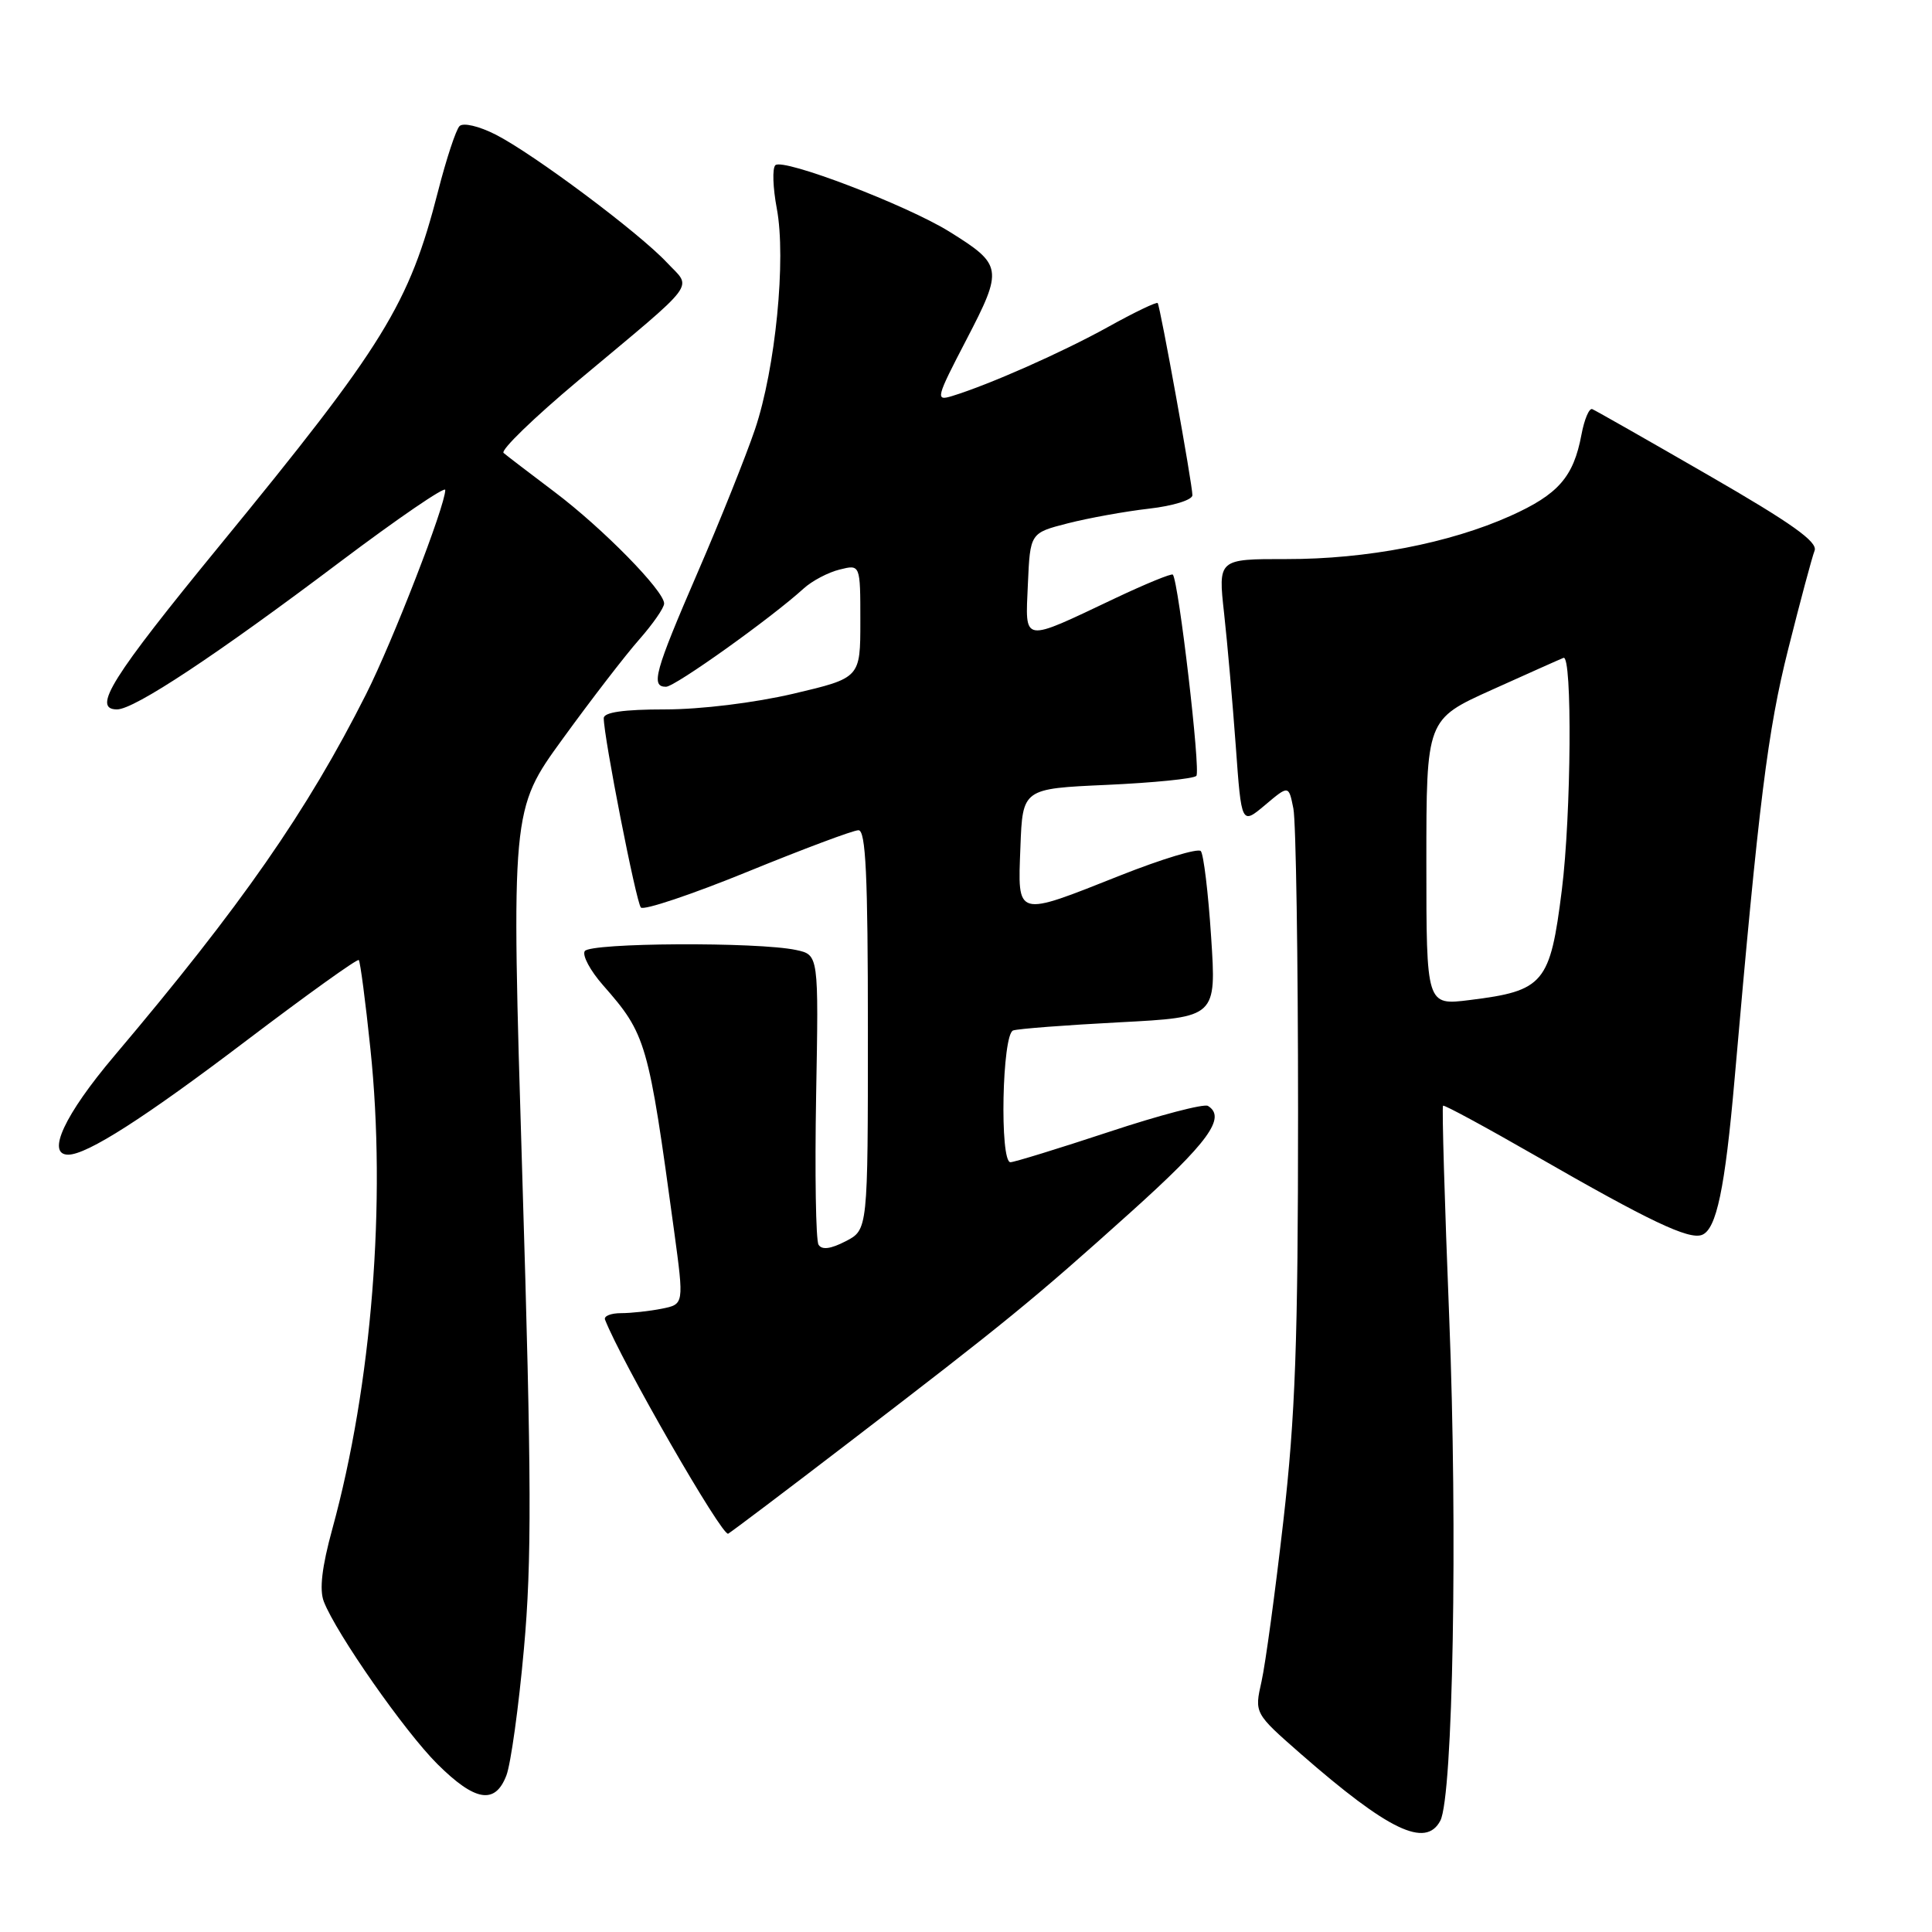 <?xml version="1.0" encoding="UTF-8" standalone="no"?>
<!DOCTYPE svg PUBLIC "-//W3C//DTD SVG 1.1//EN" "http://www.w3.org/Graphics/SVG/1.1/DTD/svg11.dtd" >
<svg xmlns="http://www.w3.org/2000/svg" xmlns:xlink="http://www.w3.org/1999/xlink" version="1.1" viewBox="0 0 256 256">
 <g >
 <path fill="currentColor"
d=" M 190.85 241.25 C 192.53 238.04 193.16 202.83 192.03 174.63 C 191.42 159.29 191.05 146.64 191.21 146.51 C 191.37 146.37 196.90 149.37 203.50 153.16 C 218.56 161.82 223.78 164.30 225.52 163.63 C 227.44 162.89 228.57 157.51 229.84 143.00 C 233.06 106.17 234.23 96.79 236.95 86.00 C 238.54 79.67 240.11 73.81 240.44 72.97 C 240.90 71.81 237.41 69.33 226.38 62.97 C 218.31 58.31 211.38 54.37 210.98 54.21 C 210.57 54.05 209.93 55.57 209.55 57.60 C 208.50 63.21 206.48 65.51 200.14 68.36 C 192.06 71.98 181.08 74.10 170.45 74.08 C 161.40 74.07 161.40 74.07 162.20 81.28 C 162.64 85.25 163.33 93.18 163.75 98.90 C 164.50 109.30 164.50 109.30 167.63 106.67 C 170.76 104.03 170.76 104.03 171.38 107.14 C 171.72 108.85 172.00 126.96 172.00 147.38 C 172.00 177.67 171.64 187.64 170.05 201.54 C 168.98 210.91 167.68 220.47 167.16 222.80 C 166.21 227.01 166.21 227.01 172.35 232.39 C 184.00 242.57 188.92 244.92 190.85 241.25 Z  M 67.10 235.25 C 67.68 233.74 68.73 226.20 69.42 218.50 C 70.47 206.94 70.44 196.03 69.21 155.90 C 67.73 107.30 67.73 107.30 74.56 97.90 C 78.31 92.73 82.87 86.81 84.69 84.75 C 86.51 82.68 88.00 80.54 88.00 79.97 C 88.00 78.29 79.90 70.03 73.50 65.20 C 70.20 62.71 67.15 60.38 66.73 60.02 C 66.30 59.65 70.76 55.34 76.62 50.43 C 92.82 36.88 91.71 38.36 88.35 34.77 C 84.64 30.81 70.72 20.41 65.69 17.84 C 63.47 16.71 61.38 16.22 60.89 16.71 C 60.42 17.18 59.14 21.06 58.05 25.32 C 54.20 40.36 50.94 45.65 29.09 72.31 C 14.78 89.78 12.13 94.00 15.51 94.00 C 17.80 94.00 28.66 86.81 45.06 74.45 C 52.73 68.68 59.00 64.39 59.00 64.92 C 59.00 67.02 52.05 84.96 48.51 91.98 C 40.70 107.48 31.98 120.01 15.13 139.93 C 8.56 147.70 6.09 153.00 9.04 153.00 C 11.54 153.00 19.18 148.11 32.68 137.86 C 40.66 131.81 47.35 127.01 47.54 127.21 C 47.73 127.40 48.43 132.69 49.08 138.97 C 51.21 159.23 49.28 183.48 44.03 202.61 C 42.65 207.64 42.30 210.65 42.91 212.22 C 44.56 216.46 53.65 229.47 57.96 233.75 C 62.96 238.72 65.61 239.15 67.10 235.25 Z  M 112.50 191.12 C 133.35 175.14 136.95 172.20 149.75 160.69 C 160.12 151.37 162.53 148.06 160.06 146.54 C 159.54 146.22 153.64 147.76 146.95 149.98 C 140.26 152.19 134.38 154.00 133.89 154.00 C 132.44 154.00 132.78 137.01 134.25 136.54 C 134.94 136.31 141.28 135.83 148.34 135.46 C 161.18 134.79 161.18 134.79 160.48 124.14 C 160.10 118.29 159.48 113.17 159.11 112.77 C 158.74 112.37 153.95 113.82 148.47 115.99 C 134.49 121.54 134.85 121.64 135.21 112.25 C 135.50 104.50 135.50 104.50 146.67 104.00 C 152.82 103.72 158.15 103.19 158.52 102.81 C 159.12 102.22 156.18 77.10 155.41 76.14 C 155.25 75.95 151.83 77.35 147.81 79.25 C 135.27 85.19 135.86 85.29 136.20 77.39 C 136.50 70.62 136.50 70.62 141.50 69.34 C 144.25 68.64 149.09 67.76 152.25 67.40 C 155.43 67.04 158.00 66.24 158.00 65.62 C 158.01 64.22 153.74 40.62 153.40 40.16 C 153.26 39.97 150.30 41.39 146.83 43.32 C 140.75 46.69 131.08 50.97 126.15 52.48 C 123.92 53.16 124.02 52.76 128.07 44.98 C 132.94 35.61 132.86 35.09 125.79 30.69 C 120.12 27.17 103.76 20.92 102.74 21.89 C 102.32 22.29 102.41 24.87 102.93 27.63 C 104.19 34.30 102.76 48.83 100.04 56.89 C 98.85 60.40 95.44 68.94 92.44 75.86 C 86.74 89.04 86.20 91.00 88.25 91.00 C 89.44 91.00 102.20 81.89 106.50 77.97 C 107.60 76.97 109.74 75.84 111.25 75.47 C 114.00 74.78 114.00 74.78 114.00 82.31 C 114.00 89.83 114.00 89.83 105.13 91.92 C 99.96 93.13 92.85 94.00 88.13 94.00 C 82.64 94.00 80.00 94.38 80.00 95.16 C 80.00 97.68 84.29 119.55 84.92 120.25 C 85.29 120.66 91.65 118.53 99.05 115.51 C 106.45 112.49 113.06 110.01 113.75 110.01 C 114.72 110.00 115.00 115.96 115.00 136.47 C 115.00 162.95 115.00 162.95 112.06 164.47 C 110.07 165.50 108.90 165.65 108.46 164.93 C 108.10 164.35 107.96 155.47 108.14 145.20 C 108.48 126.52 108.48 126.52 105.49 125.88 C 100.40 124.79 78.17 124.91 77.48 126.03 C 77.13 126.60 78.22 128.63 79.90 130.54 C 85.64 137.08 85.90 137.97 89.33 163.16 C 90.64 172.82 90.64 172.82 87.69 173.41 C 86.08 173.73 83.64 174.00 82.29 174.00 C 80.94 174.00 79.98 174.39 80.17 174.86 C 82.31 180.36 95.72 203.68 96.49 203.22 C 97.04 202.89 104.25 197.45 112.50 191.12 Z  M 189.00 114.27 C 189.00 95.32 189.00 95.32 197.67 91.41 C 202.44 89.26 206.71 87.35 207.17 87.17 C 208.35 86.69 208.20 107.97 206.95 117.94 C 205.40 130.32 204.59 131.29 194.75 132.51 C 189.00 133.23 189.00 133.23 189.00 114.27 Z "/>
</g>
</svg>
